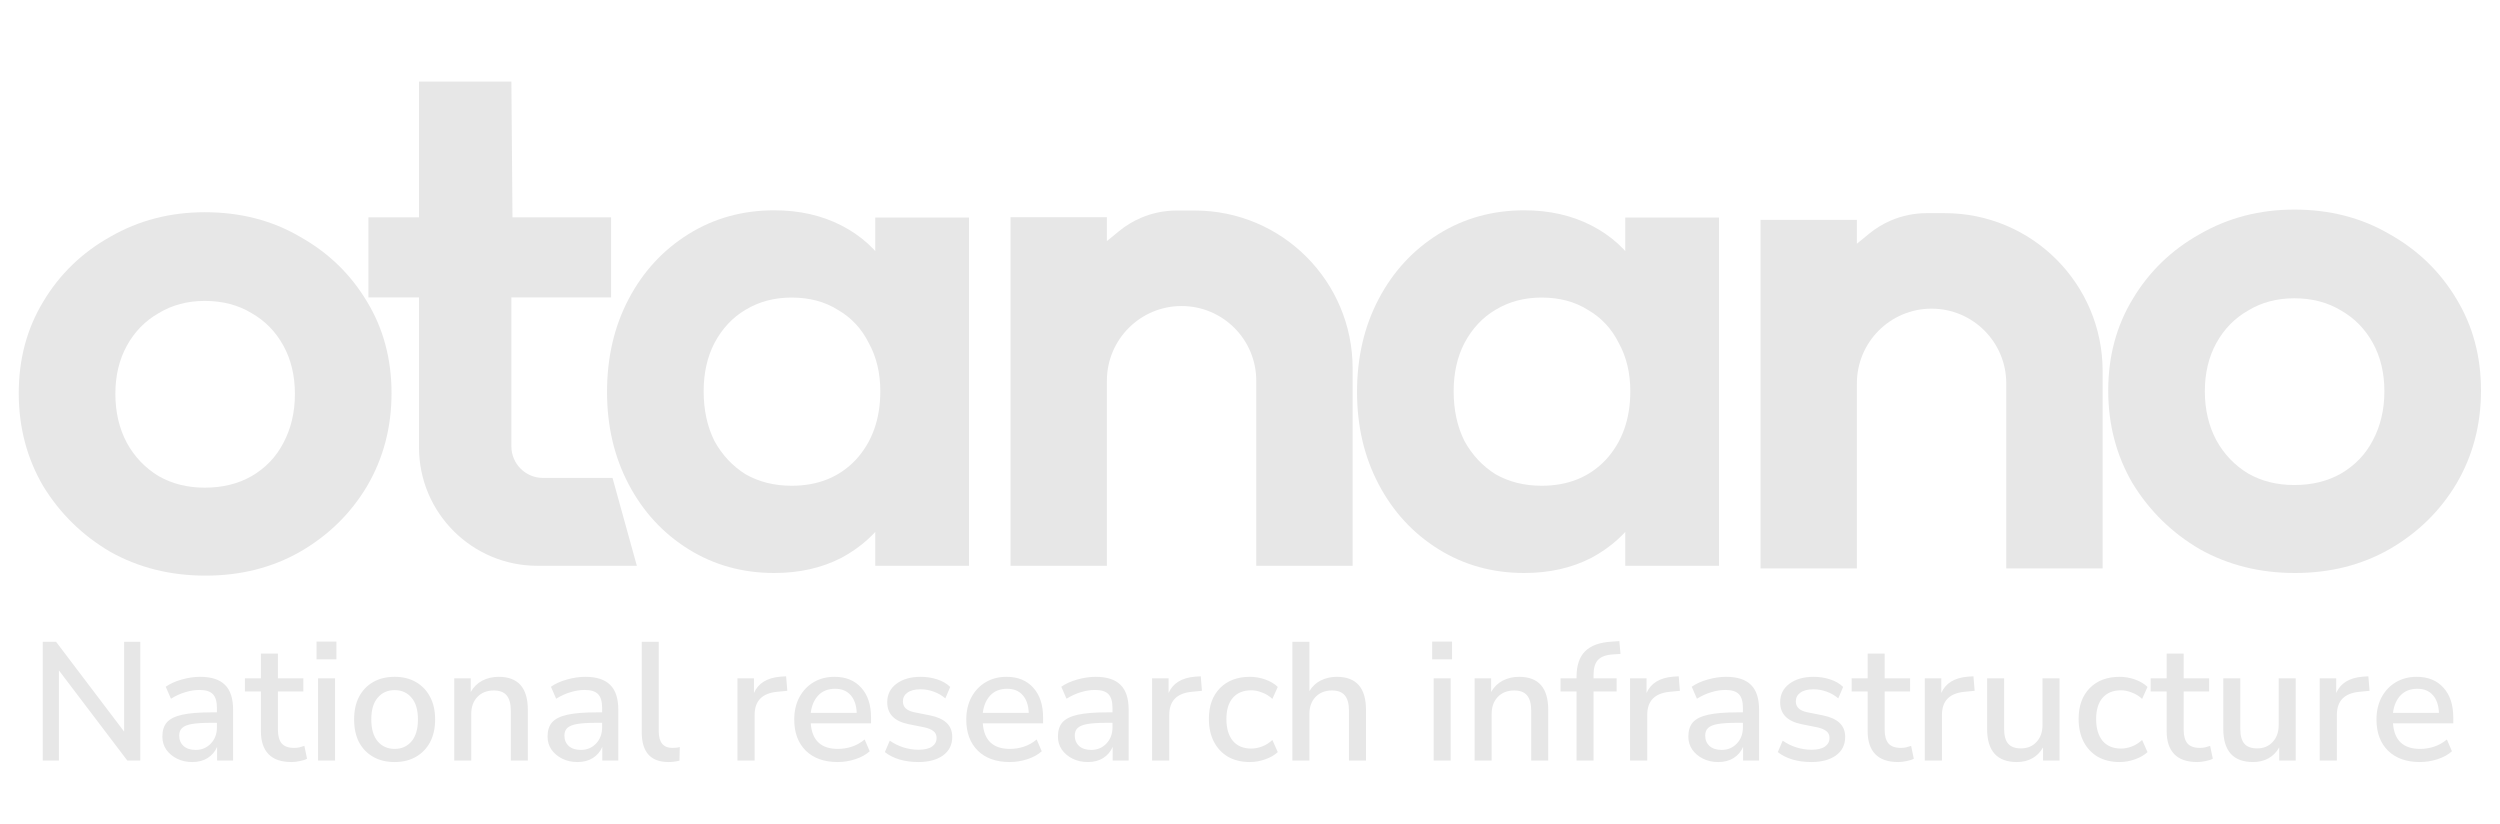 <svg width="950" height="313" viewBox="0 0 950 313" fill="none" xmlns="http://www.w3.org/2000/svg">
<path d="M16.248 289V243.88H21.304L47.16 277.992V243.88H53.304V289H48.376L22.392 254.76V289H16.248ZM73.091 289.576C70.915 289.576 68.973 289.149 67.266 288.296C65.56 287.443 64.195 286.291 63.17 284.84C62.189 283.389 61.699 281.747 61.699 279.912C61.699 277.608 62.275 275.795 63.426 274.472C64.621 273.149 66.562 272.189 69.251 271.592C71.981 270.995 75.65 270.696 80.258 270.696H82.434V269.032C82.434 266.6 81.922 264.851 80.898 263.784C79.874 262.717 78.189 262.184 75.843 262.184C74.05 262.184 72.258 262.461 70.466 263.016C68.674 263.528 66.84 264.36 64.963 265.512L62.978 260.968C64.6 259.816 66.626 258.899 69.058 258.216C71.49 257.533 73.816 257.192 76.034 257.192C80.301 257.192 83.459 258.216 85.507 260.264C87.555 262.269 88.579 265.427 88.579 269.736V289H82.499V283.816C81.731 285.608 80.536 287.016 78.915 288.04C77.293 289.064 75.352 289.576 73.091 289.576ZM74.371 284.968C76.674 284.968 78.594 284.157 80.13 282.536C81.666 280.915 82.434 278.867 82.434 276.392V274.664H80.323C77.208 274.664 74.754 274.813 72.963 275.112C71.213 275.411 69.954 275.923 69.186 276.648C68.461 277.331 68.099 278.291 68.099 279.528C68.099 281.149 68.653 282.472 69.763 283.496C70.872 284.477 72.408 284.968 74.371 284.968ZM110.794 289.576C106.868 289.576 103.946 288.573 102.026 286.568C100.106 284.563 99.145 281.661 99.145 277.864V262.76H93.066V257.768H99.145V248.36H105.61V257.768H115.274V262.76H105.61V277.352C105.61 279.613 106.079 281.32 107.018 282.472C107.999 283.624 109.578 284.2 111.753 284.2C112.436 284.2 113.098 284.136 113.738 284.008C114.378 283.837 115.018 283.645 115.658 283.432L116.682 288.296C116.042 288.68 115.146 288.979 113.994 289.192C112.884 289.448 111.818 289.576 110.794 289.576ZM120.281 250.536V243.816H127.833V250.536H120.281ZM120.857 289V257.768H127.321V289H120.857ZM149.987 289.576C146.83 289.576 144.099 288.915 141.795 287.592C139.491 286.269 137.699 284.413 136.419 282.024C135.182 279.592 134.563 276.712 134.563 273.384C134.563 270.056 135.182 267.197 136.419 264.808C137.699 262.376 139.491 260.499 141.795 259.176C144.099 257.853 146.83 257.192 149.987 257.192C153.059 257.192 155.747 257.853 158.051 259.176C160.355 260.499 162.147 262.376 163.427 264.808C164.707 267.197 165.347 270.056 165.347 273.384C165.347 276.712 164.707 279.592 163.427 282.024C162.147 284.413 160.355 286.269 158.051 287.592C155.747 288.915 153.059 289.576 149.987 289.576ZM149.987 284.584C152.632 284.584 154.766 283.624 156.387 281.704C158.008 279.784 158.819 277.011 158.819 273.384C158.819 269.757 158.008 267.005 156.387 265.128C154.766 263.208 152.632 262.248 149.987 262.248C147.299 262.248 145.144 263.208 143.523 265.128C141.902 267.005 141.091 269.757 141.091 273.384C141.091 277.011 141.902 279.784 143.523 281.704C145.144 283.624 147.299 284.584 149.987 284.584ZM172.607 289V257.768H178.879V262.952C179.945 261.075 181.396 259.645 183.231 258.664C185.108 257.683 187.199 257.192 189.503 257.192C196.884 257.192 200.575 261.373 200.575 269.736V289H194.111V270.12C194.111 267.432 193.577 265.469 192.511 264.232C191.487 262.995 189.865 262.376 187.647 262.376C185.044 262.376 182.953 263.208 181.375 264.872C179.839 266.493 179.071 268.648 179.071 271.336V289H172.607ZM219.466 289.576C217.29 289.576 215.348 289.149 213.642 288.296C211.935 287.443 210.57 286.291 209.546 284.84C208.564 283.389 208.074 281.747 208.074 279.912C208.074 277.608 208.65 275.795 209.802 274.472C210.996 273.149 212.938 272.189 215.626 271.592C218.356 270.995 222.026 270.696 226.634 270.696H228.81V269.032C228.81 266.6 228.298 264.851 227.274 263.784C226.25 262.717 224.564 262.184 222.218 262.184C220.426 262.184 218.634 262.461 216.842 263.016C215.05 263.528 213.215 264.36 211.338 265.512L209.354 260.968C210.975 259.816 213.002 258.899 215.434 258.216C217.866 257.533 220.191 257.192 222.41 257.192C226.676 257.192 229.834 258.216 231.882 260.264C233.93 262.269 234.954 265.427 234.954 269.736V289H228.874V283.816C228.106 285.608 226.911 287.016 225.29 288.04C223.668 289.064 221.727 289.576 219.466 289.576ZM220.746 284.968C223.05 284.968 224.97 284.157 226.506 282.536C228.042 280.915 228.81 278.867 228.81 276.392V274.664H226.698C223.583 274.664 221.13 274.813 219.338 275.112C217.588 275.411 216.33 275.923 215.562 276.648C214.836 277.331 214.474 278.291 214.474 279.528C214.474 281.149 215.028 282.472 216.138 283.496C217.247 284.477 218.783 284.968 220.746 284.968ZM254.033 289.576C250.619 289.576 248.059 288.616 246.353 286.696C244.689 284.776 243.857 281.96 243.857 278.248V243.88H250.321V277.864C250.321 282.088 252.049 284.2 255.505 284.2C256.017 284.2 256.486 284.179 256.913 284.136C257.382 284.093 257.851 284.008 258.321 283.88L258.193 289.064C256.742 289.405 255.355 289.576 254.033 289.576ZM280.232 289V257.768H286.504V263.336C288.125 259.624 291.496 257.555 296.616 257.128L298.728 257L299.176 262.504L295.272 262.888C289.597 263.443 286.76 266.365 286.76 271.656V289H280.232ZM318.325 289.576C313.205 289.576 309.173 288.147 306.229 285.288C303.285 282.387 301.813 278.44 301.813 273.448C301.813 270.248 302.453 267.432 303.733 265C305.056 262.525 306.869 260.605 309.173 259.24C311.477 257.875 314.122 257.192 317.109 257.192C321.418 257.192 324.81 258.579 327.285 261.352C329.76 264.083 330.997 267.859 330.997 272.68V274.856H308.085C308.554 281.341 311.989 284.584 318.389 284.584C320.181 284.584 321.93 284.307 323.637 283.752C325.386 283.197 327.029 282.28 328.565 281L330.485 285.48C329.077 286.76 327.264 287.763 325.045 288.488C322.826 289.213 320.586 289.576 318.325 289.576ZM317.365 261.736C314.677 261.736 312.544 262.568 310.965 264.232C309.386 265.896 308.426 268.115 308.085 270.888H325.557C325.429 267.987 324.661 265.747 323.253 264.168C321.845 262.547 319.882 261.736 317.365 261.736ZM348.988 289.576C346.428 289.576 344.039 289.256 341.82 288.616C339.601 287.933 337.745 286.995 336.252 285.8L338.108 281.448C339.687 282.557 341.415 283.411 343.292 284.008C345.212 284.605 347.132 284.904 349.052 284.904C351.313 284.904 353.02 284.499 354.172 283.688C355.324 282.877 355.9 281.789 355.9 280.424C355.9 279.315 355.516 278.461 354.748 277.864C353.98 277.224 352.828 276.733 351.292 276.392L345.212 275.176C339.836 274.067 337.148 271.293 337.148 266.856C337.148 263.912 338.321 261.565 340.668 259.816C343.015 258.067 346.087 257.192 349.884 257.192C352.06 257.192 354.129 257.512 356.092 258.152C358.097 258.792 359.761 259.752 361.084 261.032L359.228 265.384C357.948 264.275 356.476 263.421 354.812 262.824C353.148 262.227 351.505 261.928 349.884 261.928C347.665 261.928 345.98 262.355 344.828 263.208C343.676 264.019 343.1 265.128 343.1 266.536C343.1 268.669 344.508 270.035 347.324 270.632L353.404 271.848C356.177 272.403 358.268 273.341 359.676 274.664C361.127 275.987 361.852 277.779 361.852 280.04C361.852 283.027 360.679 285.373 358.332 287.08C355.985 288.744 352.871 289.576 348.988 289.576ZM383.7 289.576C378.58 289.576 374.548 288.147 371.604 285.288C368.66 282.387 367.188 278.44 367.188 273.448C367.188 270.248 367.828 267.432 369.108 265C370.431 262.525 372.244 260.605 374.548 259.24C376.852 257.875 379.497 257.192 382.484 257.192C386.793 257.192 390.185 258.579 392.66 261.352C395.135 264.083 396.372 267.859 396.372 272.68V274.856H373.46C373.929 281.341 377.364 284.584 383.764 284.584C385.556 284.584 387.305 284.307 389.012 283.752C390.761 283.197 392.404 282.28 393.94 281L395.86 285.48C394.452 286.76 392.639 287.763 390.42 288.488C388.201 289.213 385.961 289.576 383.7 289.576ZM382.74 261.736C380.052 261.736 377.919 262.568 376.34 264.232C374.761 265.896 373.801 268.115 373.46 270.888H390.932C390.804 267.987 390.036 265.747 388.628 264.168C387.22 262.547 385.257 261.736 382.74 261.736ZM413.403 289.576C411.227 289.576 409.286 289.149 407.579 288.296C405.872 287.443 404.507 286.291 403.483 284.84C402.502 283.389 402.011 281.747 402.011 279.912C402.011 277.608 402.587 275.795 403.739 274.472C404.934 273.149 406.875 272.189 409.563 271.592C412.294 270.995 415.963 270.696 420.571 270.696H422.747V269.032C422.747 266.6 422.235 264.851 421.211 263.784C420.187 262.717 418.502 262.184 416.155 262.184C414.363 262.184 412.571 262.461 410.779 263.016C408.987 263.528 407.152 264.36 405.275 265.512L403.291 260.968C404.912 259.816 406.939 258.899 409.371 258.216C411.803 257.533 414.128 257.192 416.347 257.192C420.614 257.192 423.771 258.216 425.819 260.264C427.867 262.269 428.891 265.427 428.891 269.736V289H422.811V283.816C422.043 285.608 420.848 287.016 419.227 288.04C417.606 289.064 415.664 289.576 413.403 289.576ZM414.683 284.968C416.987 284.968 418.907 284.157 420.443 282.536C421.979 280.915 422.747 278.867 422.747 276.392V274.664H420.635C417.52 274.664 415.067 274.813 413.275 275.112C411.526 275.411 410.267 275.923 409.499 276.648C408.774 277.331 408.411 278.291 408.411 279.528C408.411 281.149 408.966 282.472 410.075 283.496C411.184 284.477 412.72 284.968 414.683 284.968ZM437.794 289V257.768H444.066V263.336C445.687 259.624 449.058 257.555 454.178 257.128L456.29 257L456.738 262.504L452.834 262.888C447.159 263.443 444.322 266.365 444.322 271.656V289H437.794ZM474.992 289.576C471.792 289.576 469.018 288.915 466.672 287.592C464.368 286.227 462.576 284.328 461.296 281.896C460.016 279.421 459.376 276.52 459.376 273.192C459.376 268.243 460.784 264.339 463.6 261.48C466.416 258.621 470.213 257.192 474.992 257.192C476.954 257.192 478.896 257.533 480.816 258.216C482.736 258.899 484.314 259.837 485.552 261.032L483.504 265.576C482.309 264.467 480.986 263.656 479.536 263.144C478.128 262.589 476.784 262.312 475.503 262.312C472.474 262.312 470.128 263.272 468.464 265.192C466.842 267.069 466.032 269.757 466.032 273.256C466.032 276.755 466.842 279.507 468.464 281.512C470.128 283.475 472.474 284.456 475.503 284.456C476.784 284.456 478.128 284.2 479.536 283.688C480.986 283.133 482.309 282.301 483.504 281.192L485.552 285.8C484.314 286.952 482.714 287.869 480.752 288.552C478.832 289.235 476.912 289.576 474.992 289.576ZM491.107 289V243.88H497.571V262.632C498.637 260.84 500.067 259.496 501.859 258.6C503.693 257.661 505.741 257.192 508.003 257.192C515.384 257.192 519.075 261.373 519.075 269.736V289H512.611V270.12C512.611 267.432 512.077 265.469 511.011 264.232C509.987 262.995 508.365 262.376 506.147 262.376C503.544 262.376 501.453 263.208 499.875 264.872C498.339 266.493 497.571 268.648 497.571 271.336V289H491.107ZM544.218 250.536V243.816H551.77V250.536H544.218ZM544.794 289V257.768H551.258V289H544.794ZM560.357 289V257.768H566.629V262.952C567.695 261.075 569.146 259.645 570.981 258.664C572.858 257.683 574.949 257.192 577.253 257.192C584.634 257.192 588.325 261.373 588.325 269.736V289H581.861V270.12C581.861 267.432 581.327 265.469 580.261 264.232C579.237 262.995 577.615 262.376 575.397 262.376C572.794 262.376 570.703 263.208 569.125 264.872C567.589 266.493 566.821 268.648 566.821 271.336V289H560.357ZM599.088 289V262.76H593.008V257.768H599.088V257.192C599.088 252.883 600.176 249.64 602.352 247.464C604.57 245.288 607.962 244.072 612.528 243.816L615.344 243.624L615.792 248.488L612.848 248.68C610.245 248.851 608.368 249.555 607.216 250.792C606.106 252.029 605.552 253.864 605.552 256.296V257.768H614.32V262.76H605.552V289H599.088ZM619.419 289V257.768H625.691V263.336C627.312 259.624 630.683 257.555 635.803 257.128L637.915 257L638.363 262.504L634.459 262.888C628.784 263.443 625.947 266.365 625.947 271.656V289H619.419ZM652.966 289.576C650.79 289.576 648.848 289.149 647.142 288.296C645.435 287.443 644.07 286.291 643.046 284.84C642.064 283.389 641.574 281.747 641.574 279.912C641.574 277.608 642.15 275.795 643.302 274.472C644.496 273.149 646.438 272.189 649.126 271.592C651.856 270.995 655.526 270.696 660.134 270.696H662.31V269.032C662.31 266.6 661.798 264.851 660.774 263.784C659.75 262.717 658.064 262.184 655.718 262.184C653.926 262.184 652.134 262.461 650.342 263.016C648.55 263.528 646.715 264.36 644.838 265.512L642.854 260.968C644.475 259.816 646.502 258.899 648.934 258.216C651.366 257.533 653.691 257.192 655.91 257.192C660.176 257.192 663.334 258.216 665.382 260.264C667.43 262.269 668.454 265.427 668.454 269.736V289H662.374V283.816C661.606 285.608 660.411 287.016 658.79 288.04C657.168 289.064 655.227 289.576 652.966 289.576ZM654.246 284.968C656.55 284.968 658.47 284.157 660.006 282.536C661.542 280.915 662.31 278.867 662.31 276.392V274.664H660.198C657.083 274.664 654.63 274.813 652.838 275.112C651.088 275.411 649.83 275.923 649.062 276.648C648.336 277.331 647.974 278.291 647.974 279.528C647.974 281.149 648.528 282.472 649.638 283.496C650.747 284.477 652.283 284.968 654.246 284.968ZM688.301 289.576C685.741 289.576 683.351 289.256 681.133 288.616C678.914 287.933 677.058 286.995 675.565 285.8L677.421 281.448C678.999 282.557 680.727 283.411 682.605 284.008C684.525 284.605 686.445 284.904 688.365 284.904C690.626 284.904 692.333 284.499 693.485 283.688C694.637 282.877 695.213 281.789 695.213 280.424C695.213 279.315 694.829 278.461 694.061 277.864C693.293 277.224 692.141 276.733 690.605 276.392L684.525 275.176C679.149 274.067 676.461 271.293 676.461 266.856C676.461 263.912 677.634 261.565 679.981 259.816C682.327 258.067 685.399 257.192 689.197 257.192C691.373 257.192 693.442 257.512 695.405 258.152C697.41 258.792 699.074 259.752 700.397 261.032L698.541 265.384C697.261 264.275 695.789 263.421 694.125 262.824C692.461 262.227 690.818 261.928 689.197 261.928C686.978 261.928 685.293 262.355 684.141 263.208C682.989 264.019 682.413 265.128 682.413 266.536C682.413 268.669 683.821 270.035 686.637 270.632L692.717 271.848C695.49 272.403 697.581 273.341 698.989 274.664C700.439 275.987 701.165 277.779 701.165 280.04C701.165 283.027 699.991 285.373 697.645 287.08C695.298 288.744 692.183 289.576 688.301 289.576ZM721.356 289.576C717.431 289.576 714.508 288.573 712.588 286.568C710.668 284.563 709.708 281.661 709.708 277.864V262.76H703.628V257.768H709.708V248.36H716.172V257.768H725.836V262.76H716.172V277.352C716.172 279.613 716.641 281.32 717.58 282.472C718.561 283.624 720.14 284.2 722.316 284.2C722.999 284.2 723.66 284.136 724.3 284.008C724.94 283.837 725.58 283.645 726.22 283.432L727.244 288.296C726.604 288.68 725.708 288.979 724.556 289.192C723.447 289.448 722.38 289.576 721.356 289.576ZM731.419 289V257.768H737.691V263.336C739.312 259.624 742.683 257.555 747.803 257.128L749.915 257L750.363 262.504L746.459 262.888C740.784 263.443 737.947 266.365 737.947 271.656V289H731.419ZM766.43 289.576C758.878 289.576 755.102 285.373 755.102 276.968V257.768H761.566V277.032C761.566 279.549 762.078 281.405 763.102 282.6C764.126 283.795 765.747 284.392 767.966 284.392C770.398 284.392 772.361 283.581 773.854 281.96C775.39 280.339 776.158 278.163 776.158 275.432V257.768H782.622V289H776.35V284.008C775.326 285.843 773.961 287.229 772.254 288.168C770.547 289.107 768.606 289.576 766.43 289.576ZM805.492 289.576C802.292 289.576 799.518 288.915 797.172 287.592C794.868 286.227 793.076 284.328 791.796 281.896C790.516 279.421 789.876 276.52 789.876 273.192C789.876 268.243 791.284 264.339 794.1 261.48C796.916 258.621 800.713 257.192 805.492 257.192C807.454 257.192 809.396 257.533 811.316 258.216C813.236 258.899 814.814 259.837 816.052 261.032L814.004 265.576C812.809 264.467 811.486 263.656 810.036 263.144C808.628 262.589 807.284 262.312 806.003 262.312C802.974 262.312 800.628 263.272 798.964 265.192C797.342 267.069 796.532 269.757 796.532 273.256C796.532 276.755 797.342 279.507 798.964 281.512C800.628 283.475 802.974 284.456 806.003 284.456C807.284 284.456 808.628 284.2 810.036 283.688C811.486 283.133 812.809 282.301 814.004 281.192L816.052 285.8C814.814 286.952 813.214 287.869 811.252 288.552C809.332 289.235 807.412 289.576 805.492 289.576ZM834.981 289.576C831.056 289.576 828.133 288.573 826.213 286.568C824.293 284.563 823.333 281.661 823.333 277.864V262.76H817.253V257.768H823.333V248.36H829.797V257.768H839.461V262.76H829.797V277.352C829.797 279.613 830.266 281.32 831.205 282.472C832.186 283.624 833.765 284.2 835.941 284.2C836.624 284.2 837.285 284.136 837.925 284.008C838.565 283.837 839.205 283.645 839.845 283.432L840.869 288.296C840.229 288.68 839.333 288.979 838.181 289.192C837.072 289.448 836.005 289.576 834.981 289.576ZM856.18 289.576C848.628 289.576 844.852 285.373 844.852 276.968V257.768H851.316V277.032C851.316 279.549 851.828 281.405 852.852 282.6C853.876 283.795 855.497 284.392 857.716 284.392C860.148 284.392 862.111 283.581 863.604 281.96C865.14 280.339 865.908 278.163 865.908 275.432V257.768H872.372V289H866.1V284.008C865.076 285.843 863.711 287.229 862.004 288.168C860.297 289.107 858.356 289.576 856.18 289.576ZM881.482 289V257.768H887.754V263.336C889.375 259.624 892.746 257.555 897.866 257.128L899.978 257L900.426 262.504L896.522 262.888C890.847 263.443 888.01 266.365 888.01 271.656V289H881.482ZM919.575 289.576C914.455 289.576 910.423 288.147 907.479 285.288C904.535 282.387 903.063 278.44 903.063 273.448C903.063 270.248 903.703 267.432 904.983 265C906.306 262.525 908.119 260.605 910.423 259.24C912.727 257.875 915.372 257.192 918.359 257.192C922.668 257.192 926.06 258.579 928.535 261.352C931.01 264.083 932.247 267.859 932.247 272.68V274.856H909.335C909.804 281.341 913.239 284.584 919.639 284.584C921.431 284.584 923.18 284.307 924.887 283.752C926.636 283.197 928.279 282.28 929.815 281L931.735 285.48C930.327 286.76 928.514 287.763 926.295 288.488C924.076 289.213 921.836 289.576 919.575 289.576ZM918.615 261.736C915.927 261.736 913.794 262.568 912.215 264.232C910.636 265.896 909.676 268.115 909.335 270.888H926.807C926.679 267.987 925.911 265.747 924.503 264.168C923.095 262.547 921.132 261.736 918.615 261.736Z" fill="#E7E7E7"/>
<path d="M579.24 217.74C567.184 217.74 556.315 214.726 546.634 208.698C536.953 202.67 529.372 194.45 523.892 184.038C518.412 173.626 515.672 161.935 515.672 148.966C515.672 135.814 518.412 124.032 523.892 113.62C529.372 103.208 536.953 94.988 546.634 88.96C556.315 82.932 567.184 79.918 579.24 79.918C588.739 79.918 597.233 81.836 604.722 85.672C612.211 89.508 618.148 94.897 622.532 101.838C627.099 108.597 629.565 116.269 629.93 124.854V172.53C629.565 181.298 627.099 189.061 622.532 195.82C618.148 202.579 612.211 207.967 604.722 211.986C597.233 215.822 588.739 217.74 579.24 217.74ZM585.816 184.586C595.863 184.586 603.991 181.298 610.202 174.722C616.413 167.963 619.518 159.287 619.518 148.692C619.518 141.751 618.057 135.631 615.134 130.334C612.394 124.854 608.467 120.653 603.352 117.73C598.42 114.625 592.575 113.072 585.816 113.072C579.24 113.072 573.395 114.625 568.28 117.73C563.348 120.653 559.421 124.854 556.498 130.334C553.758 135.631 552.388 141.751 552.388 148.692C552.388 155.816 553.758 162.118 556.498 167.598C559.421 172.895 563.348 177.097 568.28 180.202C573.395 183.125 579.24 184.586 585.816 184.586ZM617.6 215V179.38L623.354 147.048L617.6 115.264V82.658H653.22V215H617.6Z" fill="#E7E7E7"/>
<path d="M294.24 217.74C282.184 217.74 271.315 214.726 261.634 208.698C251.953 202.67 244.372 194.45 238.892 184.038C233.412 173.626 230.672 161.935 230.672 148.966C230.672 135.814 233.412 124.032 238.892 113.62C244.372 103.208 251.953 94.988 261.634 88.96C271.315 82.932 282.184 79.918 294.24 79.918C303.739 79.918 312.233 81.836 319.722 85.672C327.211 89.508 333.148 94.897 337.532 101.838C342.099 108.597 344.565 116.269 344.93 124.854V172.53C344.565 181.298 342.099 189.061 337.532 195.82C333.148 202.579 327.211 207.967 319.722 211.986C312.233 215.822 303.739 217.74 294.24 217.74ZM300.816 184.586C310.863 184.586 318.991 181.298 325.202 174.722C331.413 167.963 334.518 159.287 334.518 148.692C334.518 141.751 333.057 135.631 330.134 130.334C327.394 124.854 323.467 120.653 318.352 117.73C313.42 114.625 307.575 113.072 300.816 113.072C294.24 113.072 288.395 114.625 283.28 117.73C278.348 120.653 274.421 124.854 271.498 130.334C268.758 135.631 267.388 141.751 267.388 148.692C267.388 155.816 268.758 162.118 271.498 167.598C274.421 172.895 278.348 177.097 283.28 180.202C288.395 183.125 294.24 184.586 300.816 184.586ZM332.6 215V179.38L338.354 147.048L332.6 115.264V82.658H368.22V215H332.6Z" fill="#E7E7E7"/>
<path d="M159.217 82.586V31H194.326L194.74 82.586H232.214V113H194.326V169.611C194.326 176.239 199.699 181.611 206.326 181.611H232.761L242 215H204.217C179.365 215 159.217 194.853 159.217 170V113H140V82.586H159.217Z" fill="#E7E7E7"/>
<path d="M78.09 218.74C64.755 218.74 52.699 215.726 41.922 209.698C31.327 203.487 22.833 195.176 16.44 184.764C10.229 174.169 7.124 162.387 7.124 149.418C7.124 136.449 10.229 124.849 16.44 114.62C22.651 104.208 31.145 95.988 41.922 89.96C52.699 83.749 64.664 80.644 77.816 80.644C91.333 80.644 103.389 83.749 113.984 89.96C124.761 95.988 133.255 104.208 139.466 114.62C145.677 124.849 148.782 136.449 148.782 149.418C148.782 162.387 145.677 174.169 139.466 184.764C133.255 195.176 124.761 203.487 113.984 209.698C103.389 215.726 91.425 218.74 78.09 218.74ZM77.816 185.312C84.575 185.312 90.511 183.851 95.626 180.928C100.923 177.823 104.942 173.621 107.682 168.324C110.605 162.844 112.066 156.633 112.066 149.692C112.066 142.751 110.605 136.631 107.682 131.334C104.759 126.037 100.741 121.927 95.626 119.004C90.511 115.899 84.575 114.346 77.816 114.346C71.24 114.346 65.395 115.899 60.28 119.004C55.165 121.927 51.147 126.037 48.224 131.334C45.301 136.631 43.84 142.751 43.84 149.692C43.84 156.633 45.301 162.844 48.224 168.324C51.147 173.621 55.165 177.823 60.28 180.928C65.395 183.851 71.24 185.312 77.816 185.312Z" fill="#E7E7E7"/>
<path d="M872.09 217.74C858.755 217.74 846.699 214.726 835.922 208.698C825.327 202.487 816.833 194.176 810.44 183.764C804.229 173.169 801.124 161.387 801.124 148.418C801.124 135.449 804.229 123.849 810.44 113.62C816.651 103.208 825.145 94.988 835.922 88.96C846.699 82.749 858.664 79.644 871.816 79.644C885.333 79.644 897.389 82.749 907.984 88.96C918.761 94.988 927.255 103.208 933.466 113.62C939.677 123.849 942.782 135.449 942.782 148.418C942.782 161.387 939.677 173.169 933.466 183.764C927.255 194.176 918.761 202.487 907.984 208.698C897.389 214.726 885.425 217.74 872.09 217.74ZM871.816 184.312C878.575 184.312 884.511 182.851 889.626 179.928C894.923 176.823 898.942 172.621 901.682 167.324C904.605 161.844 906.066 155.633 906.066 148.692C906.066 141.751 904.605 135.631 901.682 130.334C898.759 125.037 894.741 120.927 889.626 118.004C884.511 114.899 878.575 113.346 871.816 113.346C865.24 113.346 859.395 114.899 854.28 118.004C849.165 120.927 845.147 125.037 842.224 130.334C839.301 135.631 837.84 141.751 837.84 148.692C837.84 155.633 839.301 161.844 842.224 167.324C845.147 172.621 849.165 176.823 854.28 179.928C859.395 182.851 865.24 184.312 871.816 184.312Z" fill="#E7E7E7"/>
<path d="M420.62 82.54H384V215H420.62V144.671C420.62 128.997 433.326 116.29 449 116.29C464.674 116.29 477.38 128.997 477.38 144.671V215H514V140C514 106.863 487.137 80 454 80H447.118C442.441 80 437.812 80.952 433.513 82.798C430.547 84.071 427.775 85.755 425.277 87.8L420.62 91.613V82.54Z" fill="#E7E7E7"/>
<path d="M705.62 83.54H669V216H705.62V145.671C705.62 129.997 718.326 117.29 734 117.29C749.674 117.29 762.38 129.997 762.38 145.671V216H799V141C799 107.863 772.137 81 739 81H732.118C727.441 81 722.812 81.952 718.513 83.798C715.547 85.071 712.775 86.755 710.277 88.8L705.62 92.613V83.54Z" fill="#E7E7E7"/>
</svg>

